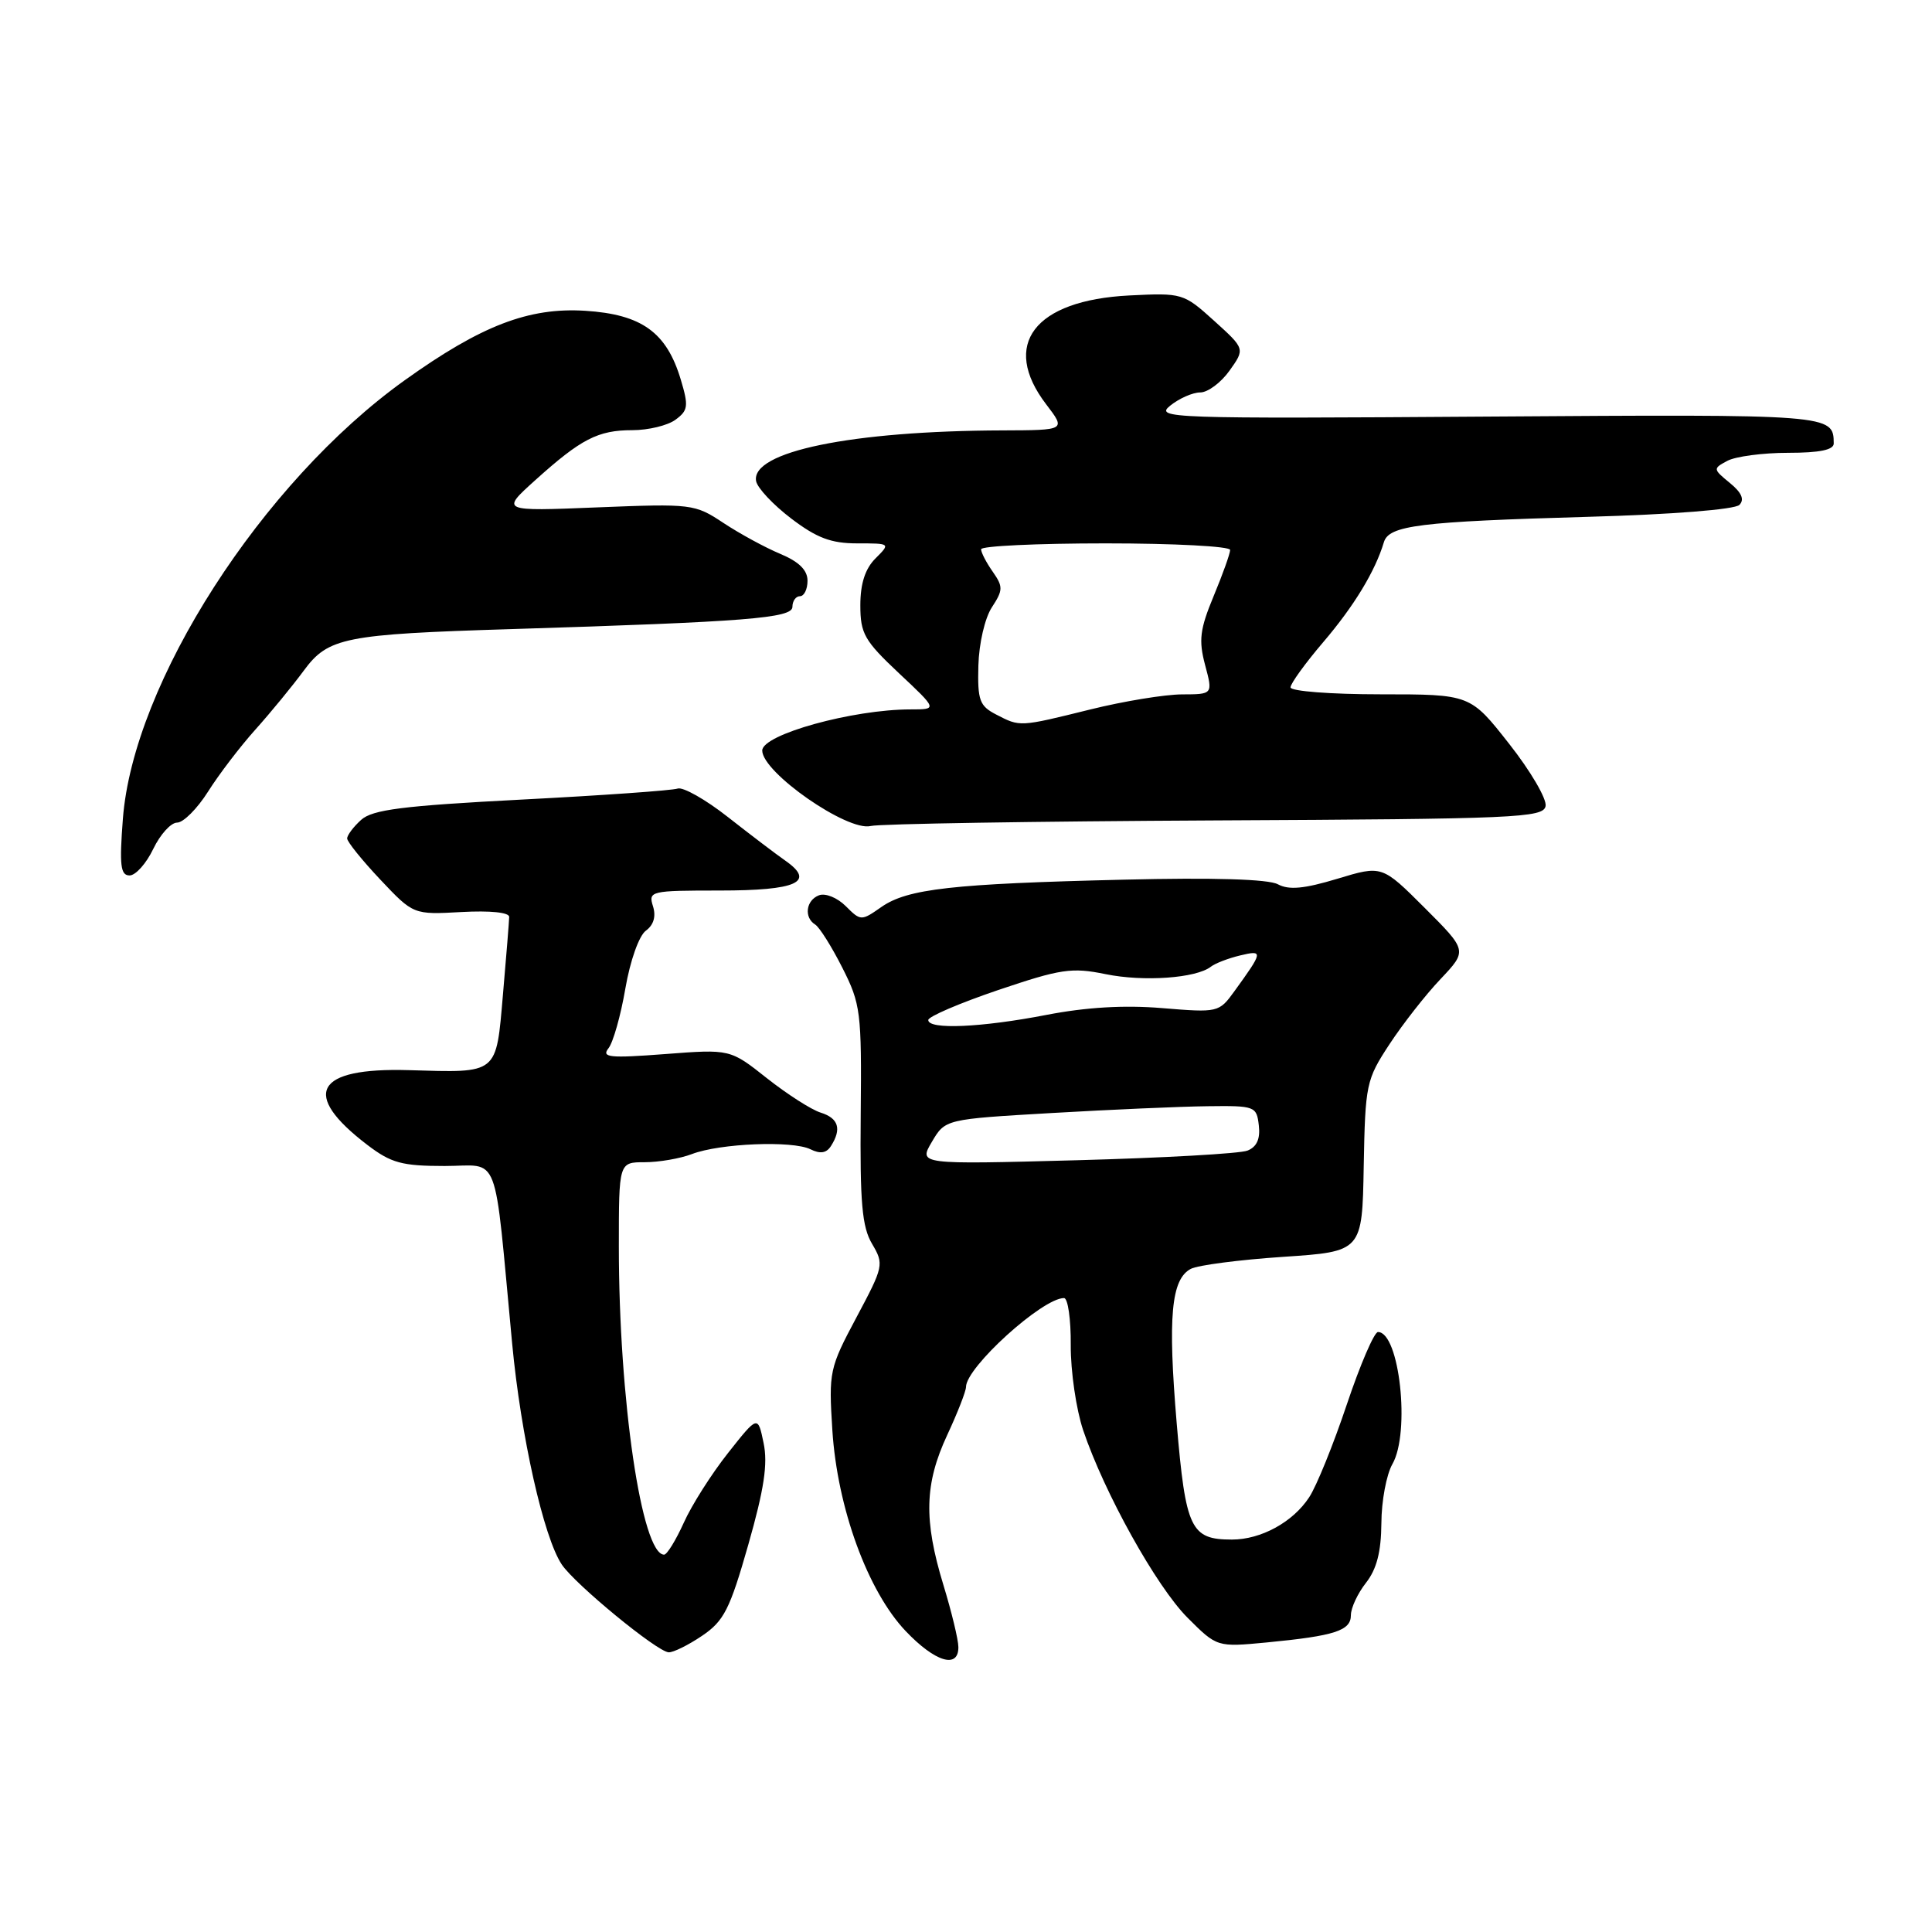 <?xml version="1.0" encoding="UTF-8" standalone="no"?>
<!DOCTYPE svg PUBLIC "-//W3C//DTD SVG 1.1//EN" "http://www.w3.org/Graphics/SVG/1.1/DTD/svg11.dtd" >
<svg xmlns="http://www.w3.org/2000/svg" xmlns:xlink="http://www.w3.org/1999/xlink" version="1.1" viewBox="0 0 256 256">
 <g >
 <path fill="currentColor"
d=" M 126.99 218.25 C 126.99 217.29 126.09 213.57 125.00 210.00 C 122.38 201.41 122.50 196.62 125.51 190.15 C 126.88 187.21 128.00 184.34 128.00 183.78 C 128.00 181.18 138.12 172.00 140.99 172.00 C 141.50 172.00 141.91 174.81 141.88 178.25 C 141.86 181.69 142.60 186.75 143.52 189.50 C 146.33 197.83 153.23 210.23 157.36 214.36 C 161.26 218.26 161.26 218.26 167.88 217.63 C 176.88 216.76 179.00 216.07 179.00 214.02 C 179.00 213.06 179.90 211.13 181.00 209.73 C 182.42 207.92 183.01 205.63 183.04 201.84 C 183.05 198.90 183.71 195.38 184.50 194.00 C 186.90 189.81 185.44 176.50 182.59 176.50 C 182.09 176.50 180.23 180.82 178.46 186.10 C 176.69 191.38 174.45 196.92 173.47 198.40 C 171.32 201.69 167.09 204.00 163.24 204.00 C 157.77 204.00 157.11 202.62 155.92 188.61 C 154.73 174.50 155.18 169.50 157.79 168.13 C 158.73 167.64 164.22 166.93 170.00 166.54 C 180.50 165.84 180.50 165.84 180.70 154.54 C 180.90 143.66 181.03 143.06 184.11 138.37 C 185.87 135.69 188.91 131.80 190.88 129.73 C 194.44 125.96 194.44 125.96 188.78 120.30 C 183.12 114.65 183.12 114.65 177.21 116.44 C 172.80 117.77 170.79 117.96 169.32 117.17 C 168.06 116.49 160.78 116.27 148.93 116.56 C 126.17 117.10 120.25 117.77 116.79 120.18 C 114.12 122.05 114.05 122.05 112.06 120.06 C 110.95 118.95 109.37 118.31 108.52 118.63 C 106.79 119.29 106.50 121.57 108.02 122.51 C 108.58 122.86 110.20 125.43 111.61 128.22 C 114.05 133.04 114.18 134.08 114.05 147.68 C 113.94 159.38 114.22 162.57 115.56 164.83 C 117.15 167.52 117.09 167.80 113.49 174.55 C 109.90 181.28 109.80 181.75 110.29 189.50 C 110.95 199.81 114.97 210.83 120.01 216.13 C 123.90 220.22 127.01 221.17 126.99 218.25 Z  M 93.03 216.75 C 95.93 214.79 96.71 213.25 99.15 204.69 C 101.25 197.32 101.76 193.97 101.18 191.21 C 100.42 187.53 100.42 187.53 96.46 192.54 C 94.28 195.30 91.64 199.45 90.60 201.78 C 89.55 204.10 88.38 206.00 88.00 206.00 C 85.03 206.00 82.00 185.42 82.00 165.20 C 82.00 154.00 82.00 154.00 85.43 154.00 C 87.32 154.00 90.14 153.51 91.68 152.92 C 95.38 151.50 104.99 151.11 107.38 152.28 C 108.69 152.93 109.51 152.80 110.11 151.85 C 111.55 149.59 111.11 148.17 108.75 147.43 C 107.51 147.05 104.31 144.99 101.62 142.87 C 96.75 139.01 96.75 139.01 88.12 139.67 C 80.77 140.23 79.67 140.12 80.62 138.91 C 81.24 138.14 82.25 134.57 82.86 131.00 C 83.50 127.29 84.67 123.99 85.58 123.32 C 86.62 122.56 86.95 121.42 86.52 120.07 C 85.89 118.07 86.21 118.00 95.37 118.00 C 105.58 118.00 108.09 116.87 104.10 114.07 C 102.86 113.21 99.43 110.60 96.46 108.27 C 93.50 105.94 90.49 104.24 89.79 104.49 C 89.08 104.74 79.77 105.40 69.10 105.95 C 53.35 106.77 49.35 107.28 47.85 108.64 C 46.83 109.56 46.00 110.67 46.00 111.10 C 46.00 111.54 47.98 113.99 50.39 116.55 C 54.78 121.20 54.78 121.20 61.14 120.85 C 64.96 120.64 67.49 120.90 67.47 121.50 C 67.46 122.05 67.09 126.64 66.65 131.71 C 65.72 142.46 66.11 142.15 54.15 141.80 C 41.75 141.44 39.82 144.95 48.68 151.71 C 51.83 154.11 53.26 154.50 58.92 154.50 C 66.38 154.50 65.39 151.89 67.86 178.00 C 69.02 190.32 72.04 203.73 74.44 207.31 C 76.23 209.96 87.05 218.85 88.60 218.94 C 89.21 218.97 91.20 217.99 93.03 216.75 Z  M 20.30 112.50 C 21.22 110.58 22.64 109.00 23.47 109.00 C 24.30 109.00 26.14 107.15 27.57 104.89 C 29.00 102.62 31.83 98.91 33.87 96.64 C 35.91 94.36 38.78 90.86 40.26 88.85 C 43.49 84.47 45.63 84.04 67.74 83.36 C 98.94 82.39 105.00 81.91 105.00 80.41 C 105.00 79.64 105.45 79.00 106.00 79.00 C 106.55 79.00 107.00 78.08 107.00 76.95 C 107.00 75.54 105.87 74.43 103.39 73.39 C 101.40 72.56 98.02 70.72 95.87 69.30 C 92.06 66.77 91.67 66.73 79.16 67.23 C 66.35 67.75 66.35 67.75 70.92 63.63 C 76.99 58.16 79.23 57.00 83.80 57.00 C 85.90 57.00 88.47 56.38 89.50 55.62 C 91.18 54.39 91.26 53.81 90.21 50.31 C 88.33 44.03 85.04 41.66 77.55 41.18 C 70.06 40.71 63.76 43.13 53.62 50.39 C 34.70 63.94 17.64 90.50 16.28 108.53 C 15.81 114.67 15.97 116.00 17.17 116.00 C 17.97 116.00 19.38 114.42 20.30 112.50 Z  M 160.99 108.71 C 200.94 108.52 204.50 108.36 204.80 106.81 C 204.98 105.88 202.81 102.16 199.97 98.56 C 194.82 92.00 194.82 92.00 182.91 92.00 C 176.34 92.00 171.00 91.59 171.00 91.08 C 171.00 90.58 172.96 87.87 175.35 85.07 C 179.43 80.29 182.22 75.69 183.37 71.85 C 184.04 69.62 188.00 69.12 210.48 68.48 C 221.59 68.17 229.88 67.51 230.48 66.90 C 231.18 66.19 230.78 65.27 229.21 63.99 C 226.97 62.15 226.96 62.09 228.89 61.06 C 229.98 60.48 233.60 60.00 236.93 60.00 C 241.13 60.00 243.00 59.61 242.98 58.75 C 242.94 54.90 242.81 54.89 197.11 55.20 C 154.87 55.49 152.99 55.42 155.06 53.75 C 156.25 52.79 158.04 52.00 159.04 52.00 C 160.04 52.00 161.79 50.70 162.92 49.11 C 164.98 46.22 164.98 46.22 160.87 42.50 C 156.83 38.85 156.66 38.80 149.63 39.15 C 137.05 39.79 132.58 45.65 138.62 53.57 C 141.24 57.00 141.24 57.00 132.87 57.03 C 112.81 57.09 99.44 59.85 100.19 63.76 C 100.37 64.67 102.45 66.89 104.83 68.70 C 108.22 71.28 110.12 72.00 113.58 72.00 C 118.00 72.00 118.00 72.00 116.00 74.00 C 114.64 75.36 114.00 77.33 114.00 80.20 C 114.00 83.96 114.54 84.90 119.11 89.20 C 124.23 94.00 124.23 94.00 120.66 94.00 C 112.98 94.00 101.00 97.32 101.00 99.45 C 101.00 102.35 112.29 110.21 115.37 109.45 C 116.54 109.16 137.07 108.83 160.99 108.71 Z  M 123.48 151.30 C 125.25 148.30 125.25 148.30 139.38 147.48 C 147.14 147.03 156.43 146.62 160.00 146.58 C 166.29 146.50 166.51 146.58 166.80 149.12 C 167.01 150.91 166.53 151.97 165.30 152.46 C 164.31 152.86 154.10 153.43 142.60 153.74 C 121.71 154.30 121.71 154.30 123.48 151.30 Z  M 123.00 135.16 C 123.00 134.70 127.16 132.92 132.25 131.19 C 140.57 128.38 142.00 128.16 146.50 129.08 C 151.53 130.11 158.50 129.62 160.45 128.09 C 161.03 127.64 162.78 126.97 164.33 126.60 C 167.42 125.86 167.38 126.08 163.56 131.35 C 161.53 134.16 161.40 134.19 154.00 133.58 C 148.97 133.16 143.92 133.46 138.66 134.48 C 130.03 136.15 123.00 136.46 123.00 135.16 Z  M 132.00 94.68 C 129.79 93.54 129.52 92.80 129.64 88.19 C 129.72 85.26 130.50 81.89 131.43 80.47 C 132.92 78.19 132.93 77.74 131.54 75.75 C 130.69 74.54 130.00 73.21 130.00 72.78 C 130.00 72.35 137.43 72.00 146.50 72.00 C 155.57 72.00 163.00 72.39 163.00 72.87 C 163.00 73.34 162.02 76.09 160.82 78.97 C 158.99 83.38 158.81 84.83 159.68 88.11 C 160.72 92.00 160.72 92.00 156.61 92.01 C 154.35 92.02 148.90 92.91 144.50 94.00 C 135.04 96.34 135.19 96.33 132.00 94.68 Z "/>
</g>
</svg>